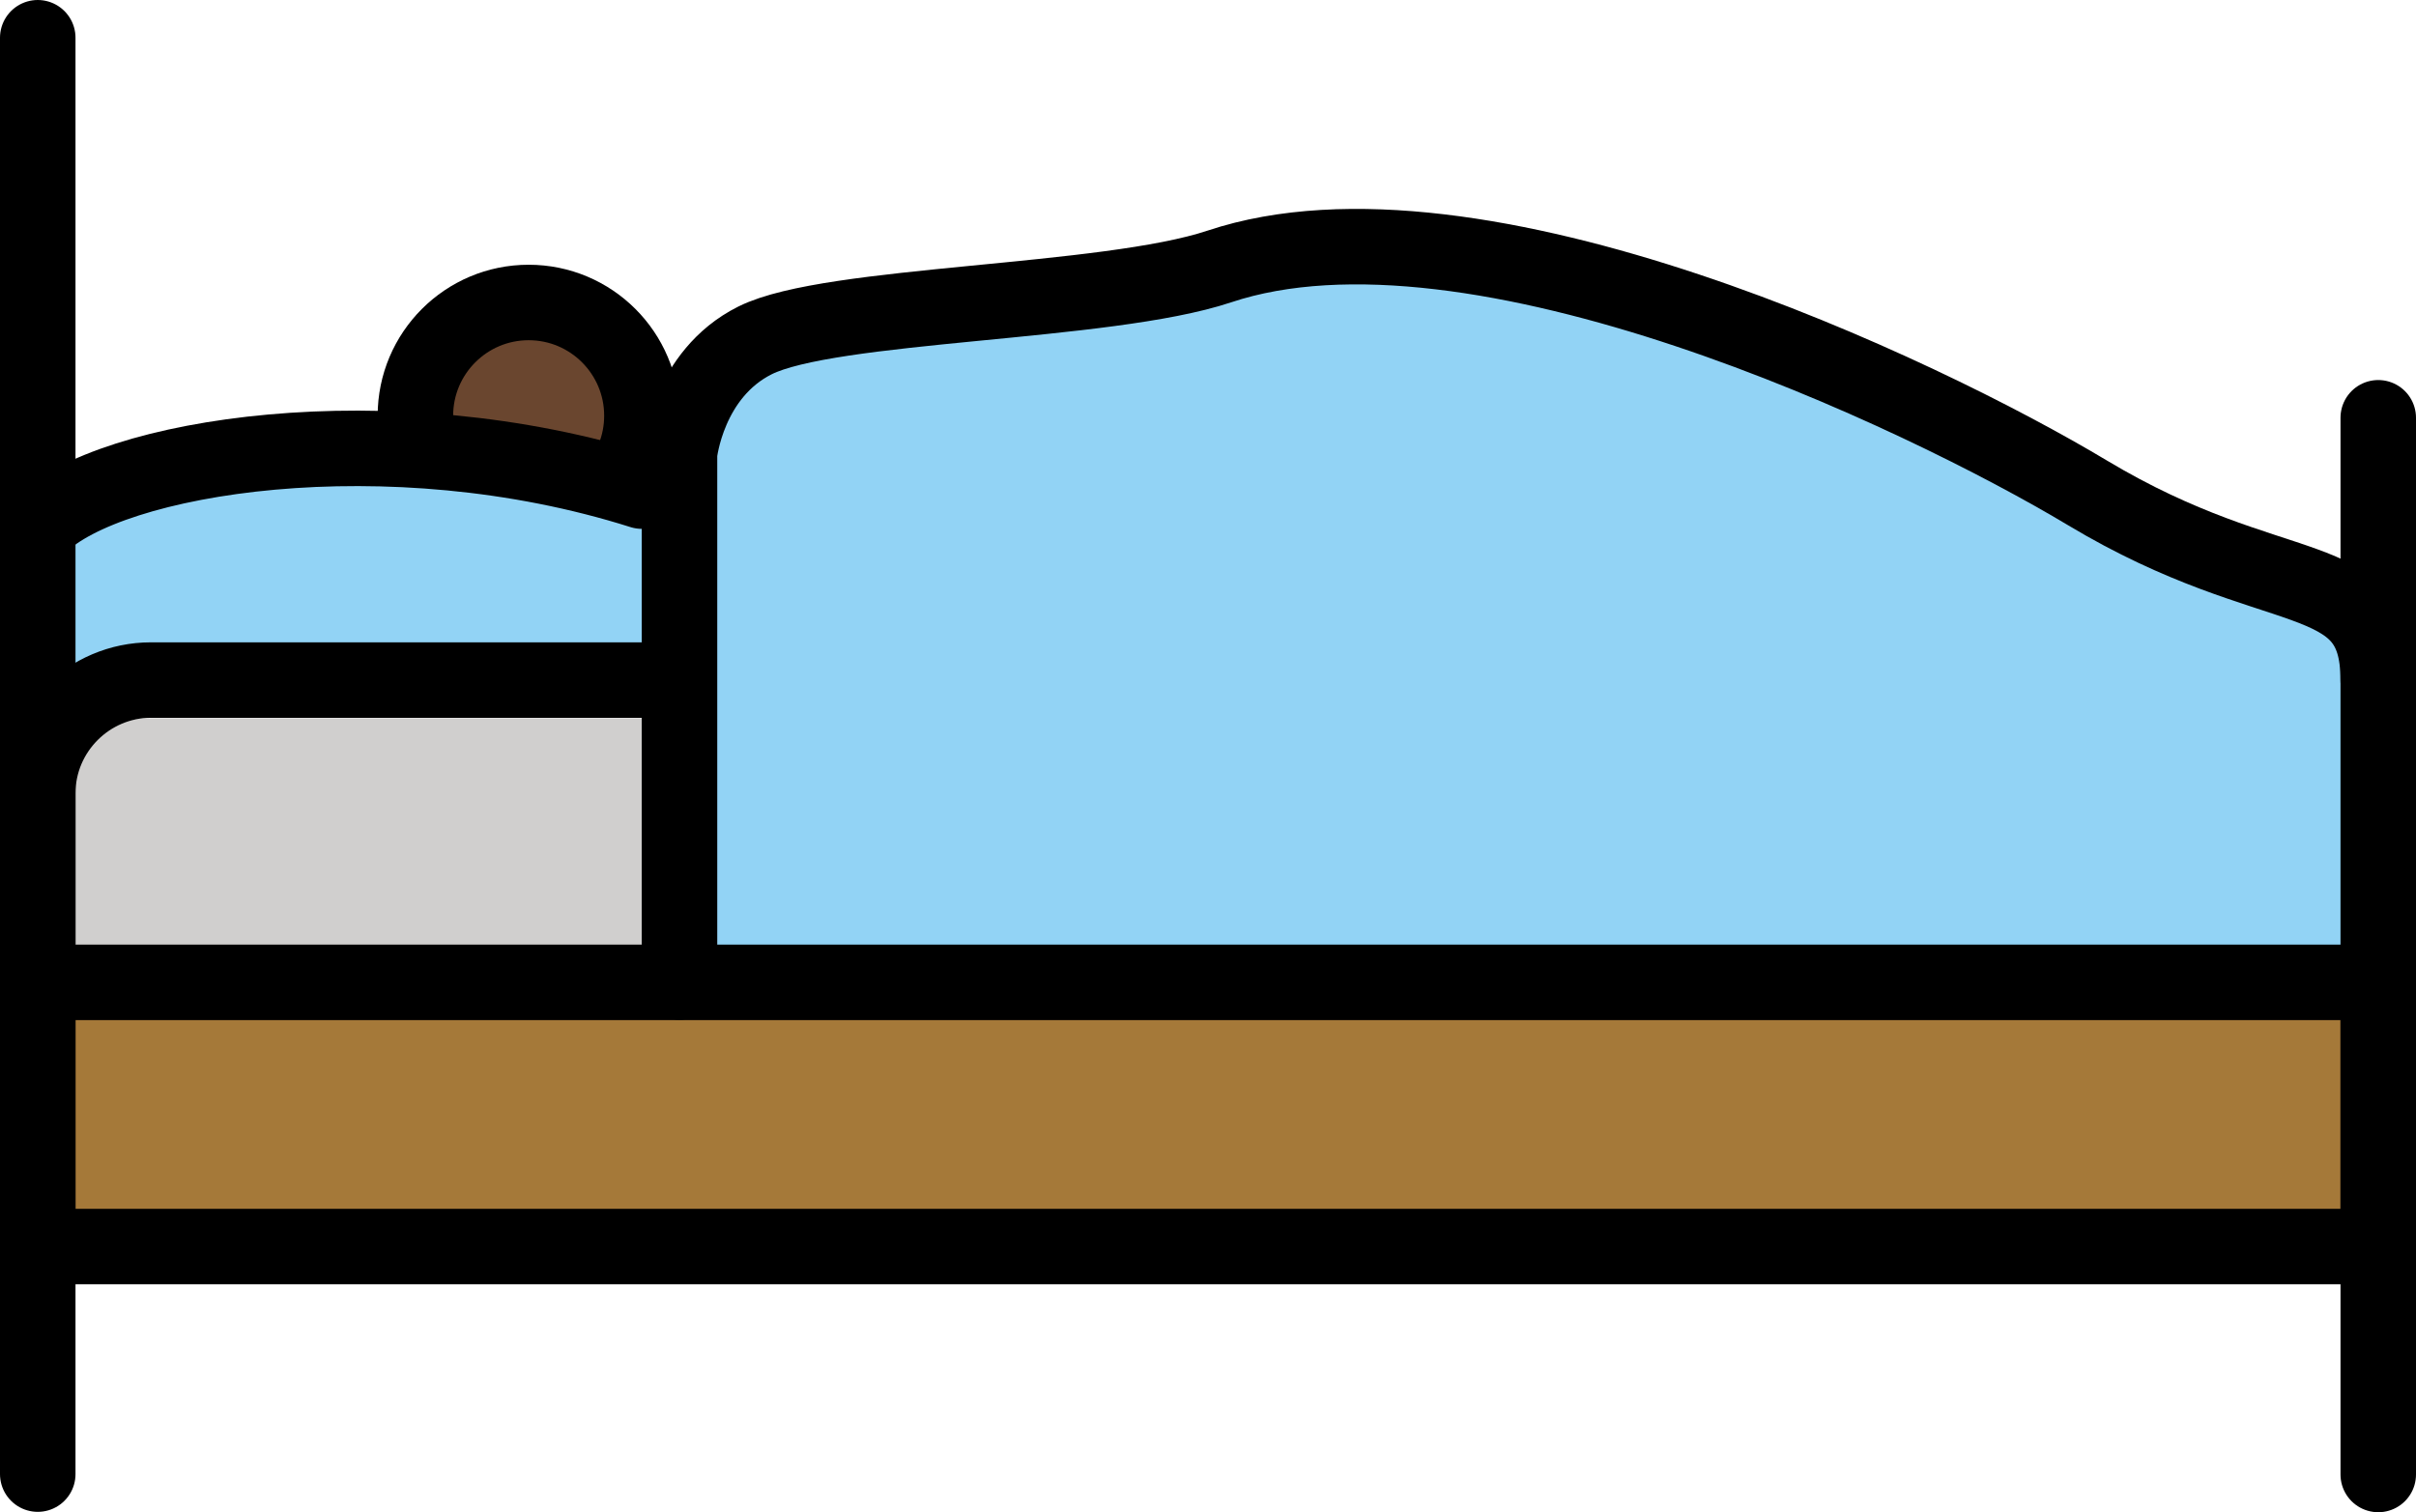 <svg xmlns="http://www.w3.org/2000/svg" xmlns:svg="http://www.w3.org/2000/svg" id="emoji" width="64" height="40.07" version="1.1" viewBox="0 0 64 40.07"><g id="color" transform="translate(-4,-15.97)"><rect id="rect1" width="62" height="6.5" x="5" y="42.5" fill="#a57939"/><path id="path1" fill="#d0cfce" d="m 5,42 v -4 c 0,-1.65 1.35,-3 3,-3 h 56 c 1.65,0 3,1.35 3,3 v 4"/><path id="path2" fill="#92d3f5" d="m 5.125,30.44 c 0,0 4.875,-3.688 16.88,-0.688 v 4 l -15,1 -0.812,1.25 -1.062,-1.625 -0.125,-3.625 z"/><path id="path3" fill="#92d3f5" d="M 22,41.6 V 28.88 c 0,0 0.267,-3.099 2.535,-4.415 2.535,-1.472 7.606,0 11.41,-1.472 8.606,-3.331 19.96,2.94 25.55,6.831 7.497,2.256 5.579,7.111 5.505,12.17"/></g><g id="skin" transform="translate(-4,-15.97)"><path id="path4" fill="#6a462f" d="m 15.08,27.56 c -0.05,-0.217 -0.076,-0.443 -0.076,-0.675 0,-1.657 1.344,-3 3,-3 1.656,0 3,1.343 3,3 0,0.393 -0.075,0.768 -0.213,1.111"/></g><g id="line" transform="translate(-4,-15.97)"><rect id="rect4" width="62" height="7" x="5" y="42" fill="none" stroke="#000" stroke-linecap="round" stroke-linejoin="round" stroke-miterlimit="10" stroke-width="2"/><path id="path5" fill="none" stroke="#000" stroke-linecap="round" stroke-linejoin="round" stroke-miterlimit="10" stroke-width="2" d="m 5,40.99 v -4 c 0,-1.65 1.35,-3 3,-3 h 13.83"/><line id="line5" x1="5" x2="5" y1="55.03" y2="16.97" fill="none" stroke="#000" stroke-linecap="round" stroke-linejoin="round" stroke-miterlimit="10" stroke-width="2"/><line id="line6" x1="67" x2="67" y1="27.04" y2="55.04" fill="none" stroke="#000" stroke-linecap="round" stroke-linejoin="round" stroke-miterlimit="10" stroke-width="2"/><path id="path6" fill="none" stroke="#000" stroke-linecap="round" stroke-linejoin="round" stroke-miterlimit="10" stroke-width="2" d="m 15.08,27.66 c -0.05,-0.217 -0.076,-0.443 -0.076,-0.675 0,-1.657 1.344,-3 3,-3 1.656,0 3,1.343 3,3 0,0.393 -0.075,0.768 -0.213,1.111"/><path id="path7" fill="none" stroke="#000" stroke-linecap="round" stroke-linejoin="round" stroke-miterlimit="10" stroke-width="2" d="m 22,41.99 v -14 c 0,0 0.211,-2.106 2,-3 2,-1 9.301,-0.959 12.3,-1.959 6.789,-2.263 18.59,3.356 23,6 5,3 7.699,1.813 7.699,4.959"/><path id="path8" fill="none" stroke="#000" stroke-linecap="round" stroke-linejoin="round" stroke-miterlimit="10" stroke-width="2" d="m 5.042,29.9 c 1.854,-1.855 9.25,-3.042 15.96,-0.917"/></g></svg>